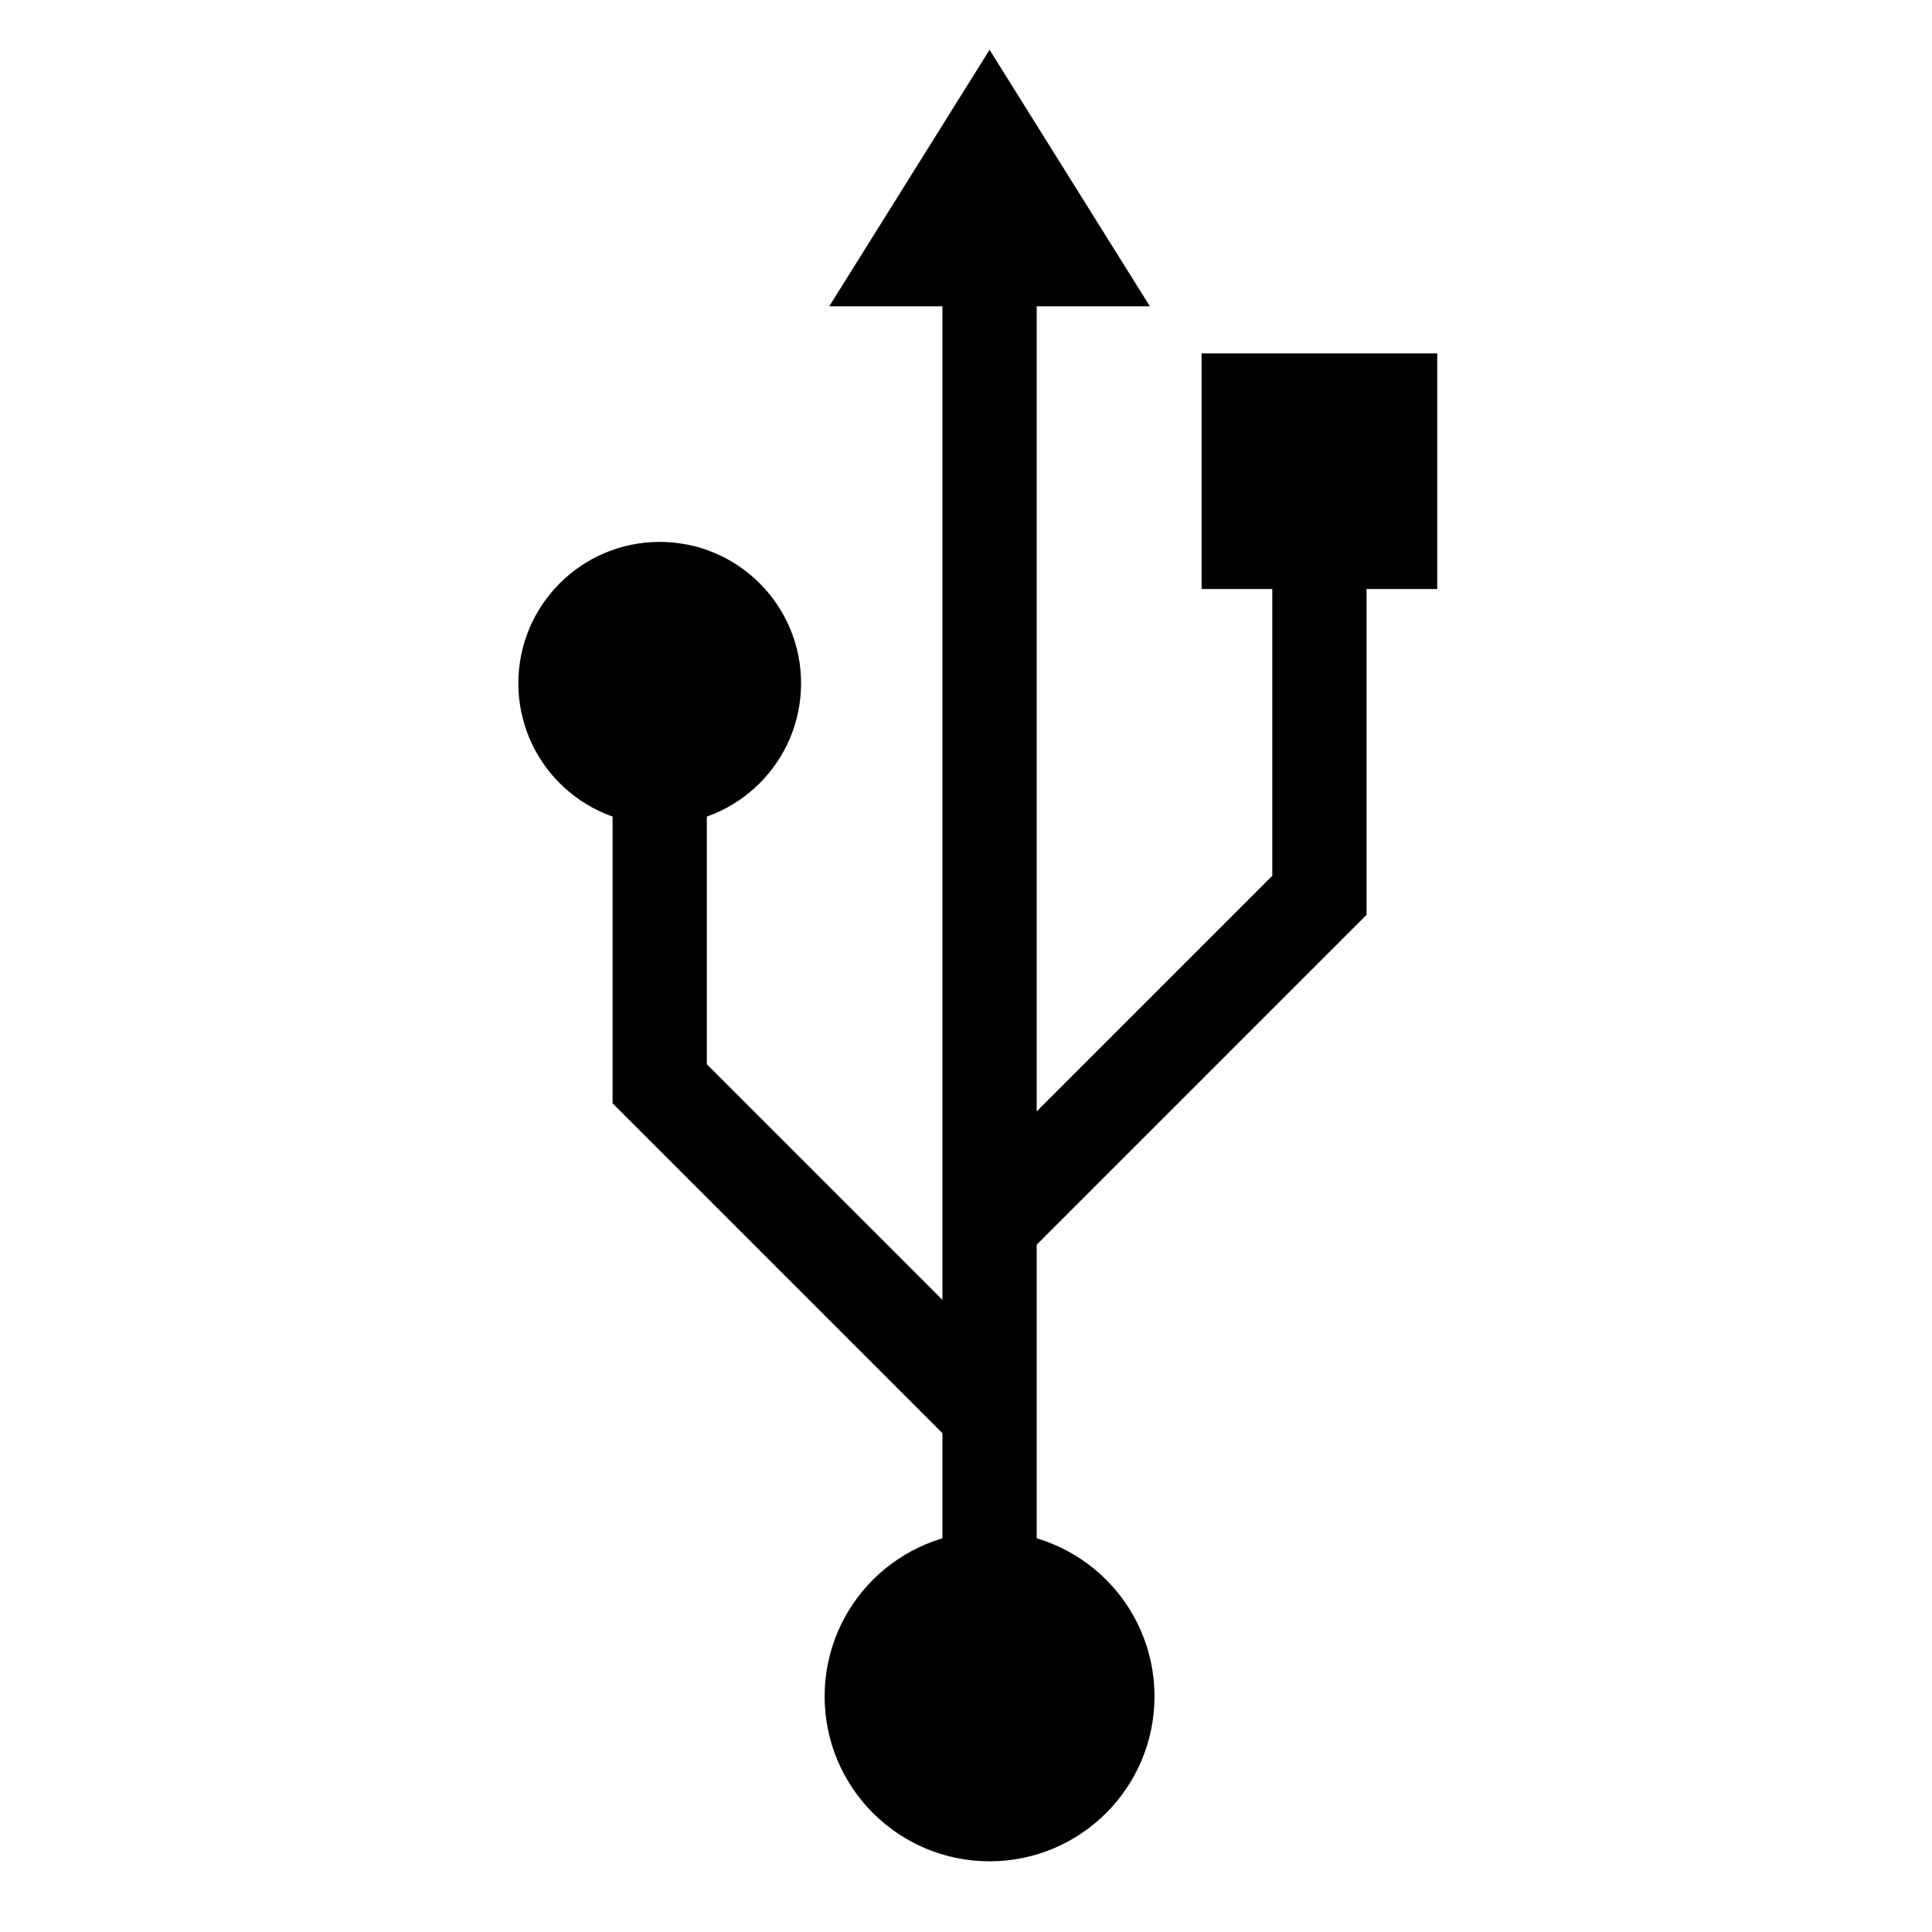 <?xml version="1.0" encoding="utf-8"?>
<!-- Generator: Adobe Illustrator 22.0.1, SVG Export Plug-In . SVG Version: 6.00 Build 0)  -->
<svg version="1.1" id="Layer_1" xmlns="http://www.w3.org/2000/svg" xmlns:xlink="http://www.w3.org/1999/xlink" x="0px" y="0px"
	 viewBox="4 4 41 41" style="enable-background:new 0 0 50 50;" xml:space="preserve">
<style type="text/css">
	.st0_0B{fill:none;stroke:#000000;stroke-width:2;stroke-miterlimit:10;}
	.st1_0B{fill:currentColor;stroke:#000000;stroke-width:1;stroke-miterlimit:10;}
</style>
<circle class="st1_0B svg-stroke" cx="25" cy="40" r="3"/>
<line class="st0_0B svg-stroke" x1="25" y1="37" x2="25" y2="10"/>
<polygon class="st1_0B svg-stroke" points="22.5,10 27.5,10 25,6  "/>
<polyline class="st0_0B svg-stroke" points="25,34 18,27 18,20 "/>
<polyline class="st0_0B svg-stroke" points="25,30 32,23 32,16 "/>
<circle class="st1_0B svg-stroke" cx="18" cy="18.5" r="2.5"/>
<rect class="st1_0B svg-stroke" x="30" y="12" width="4" height="4"/>
</svg>
